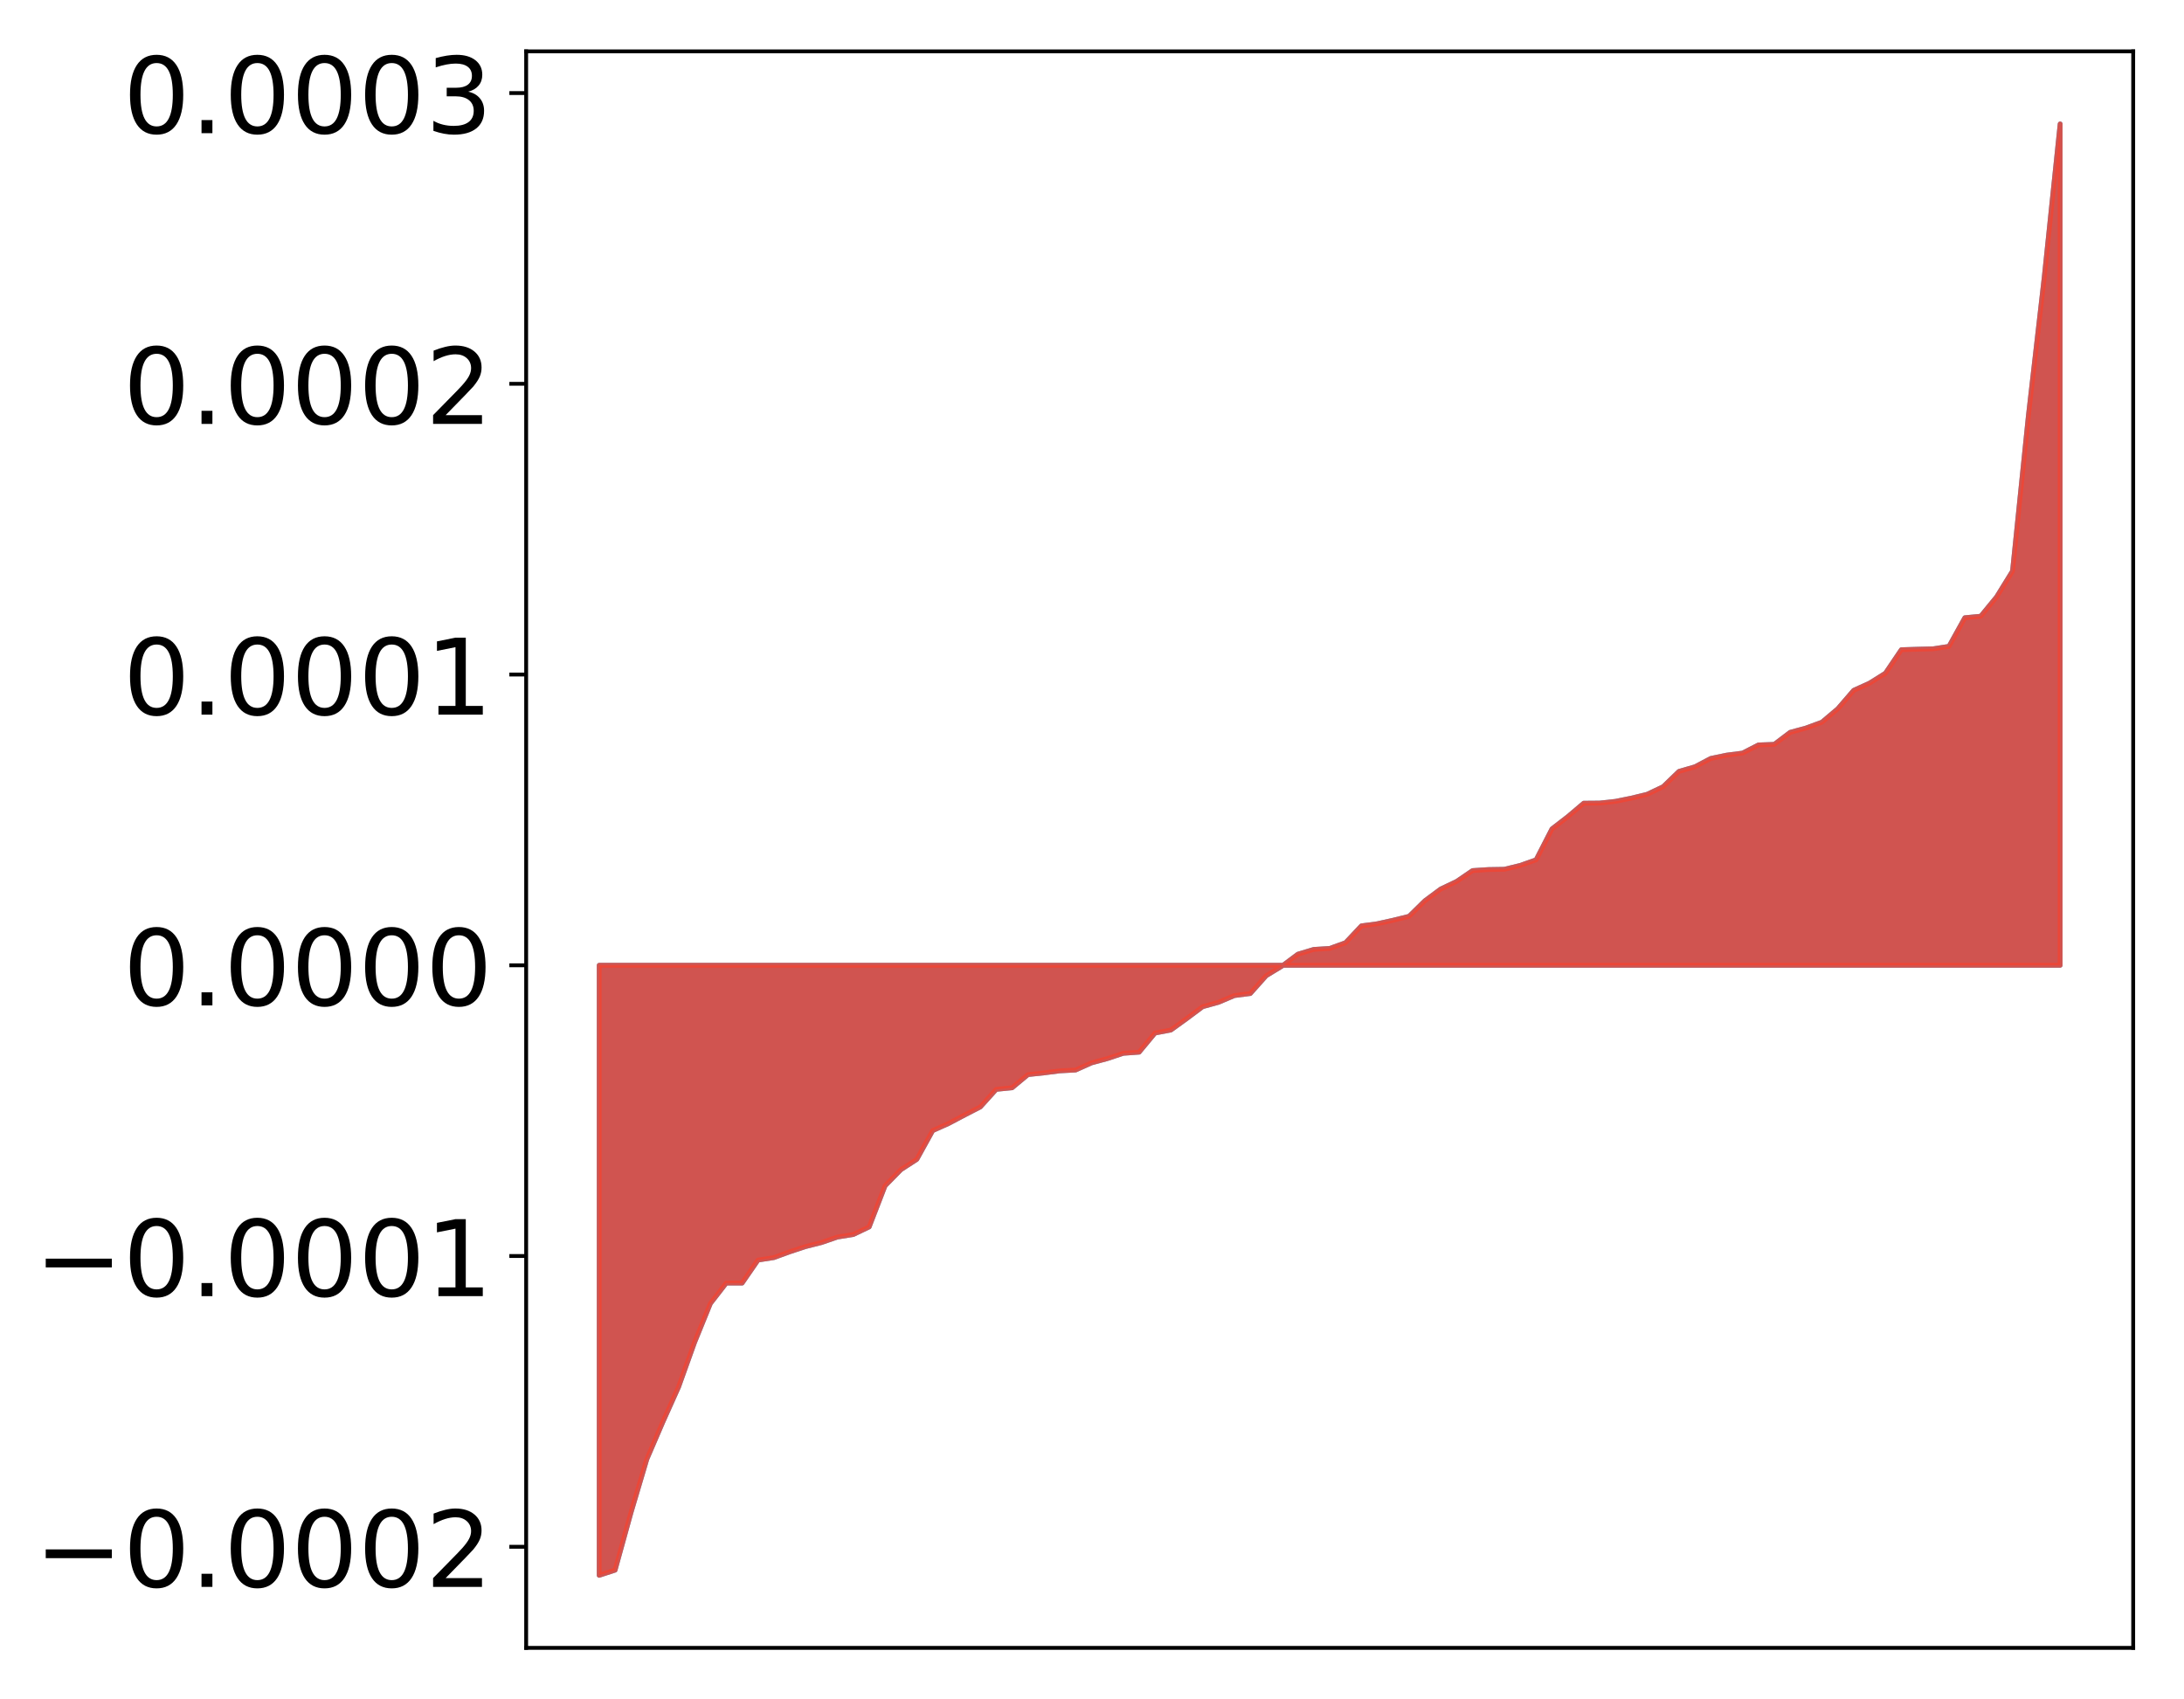 <?xml version="1.0" encoding="utf-8" standalone="no"?>
<!DOCTYPE svg PUBLIC "-//W3C//DTD SVG 1.1//EN"
  "http://www.w3.org/Graphics/SVG/1.1/DTD/svg11.dtd">
<!-- Created with matplotlib (http://matplotlib.org/) -->
<svg height="354pt" version="1.1" viewBox="0 0 455 354" width="455pt" xmlns="http://www.w3.org/2000/svg" xmlns:xlink="http://www.w3.org/1999/xlink">
 <defs>
  <style type="text/css">
*{stroke-linecap:butt;stroke-linejoin:round;}
  </style>
 </defs>
 <g id="figure_1">
  <g id="patch_1">
   <path d="M 0 354.04 
L 455.115 354.04 
L 455.115 0 
L 0 0 
z
" style="fill:#ffffff;"/>
  </g>
  <g id="axes_1">
   <g id="patch_2">
    <path d="M 109.615 343.34 
L 444.415 343.34 
L 444.415 10.7 
L 109.615 10.7 
z
" style="fill:#ffffff;"/>
   </g>
   <g id="PolyCollection_1">
    <defs>
     <path d="M 124.833 -25.82 
L 124.833 -152.922 
L 128.141 -152.922 
L 131.449 -152.922 
L 134.758 -152.922 
L 138.066 -152.922 
L 141.374 -152.922 
L 144.683 -152.922 
L 147.991 -152.922 
L 151.299 -152.922 
L 154.608 -152.922 
L 157.916 -152.922 
L 161.224 -152.922 
L 164.532 -152.922 
L 167.841 -152.922 
L 171.149 -152.922 
L 174.457 -152.922 
L 177.766 -152.922 
L 181.074 -152.922 
L 184.382 -152.922 
L 187.691 -152.922 
L 190.999 -152.922 
L 194.307 -152.922 
L 197.615 -152.922 
L 200.924 -152.922 
L 204.232 -152.922 
L 207.54 -152.922 
L 210.849 -152.922 
L 214.157 -152.922 
L 217.465 -152.922 
L 220.774 -152.922 
L 224.082 -152.922 
L 227.39 -152.922 
L 230.698 -152.922 
L 234.007 -152.922 
L 237.315 -152.922 
L 240.623 -152.922 
L 243.932 -152.922 
L 247.24 -152.922 
L 250.548 -152.922 
L 253.857 -152.922 
L 257.165 -152.922 
L 260.473 -152.922 
L 263.781 -152.922 
L 267.09 -152.922 
L 270.398 -152.922 
L 273.706 -152.922 
L 277.015 -152.922 
L 280.323 -152.922 
L 283.631 -152.922 
L 286.94 -152.922 
L 290.248 -152.922 
L 293.556 -152.922 
L 296.864 -152.922 
L 300.173 -152.922 
L 303.481 -152.922 
L 306.789 -152.922 
L 310.098 -152.922 
L 313.406 -152.922 
L 316.714 -152.922 
L 320.023 -152.922 
L 323.331 -152.922 
L 326.639 -152.922 
L 329.947 -152.922 
L 333.256 -152.922 
L 336.564 -152.922 
L 339.872 -152.922 
L 343.181 -152.922 
L 346.489 -152.922 
L 349.797 -152.922 
L 353.106 -152.922 
L 356.414 -152.922 
L 359.722 -152.922 
L 363.03 -152.922 
L 366.339 -152.922 
L 369.647 -152.922 
L 372.955 -152.922 
L 376.264 -152.922 
L 379.572 -152.922 
L 382.88 -152.922 
L 386.189 -152.922 
L 389.497 -152.922 
L 392.805 -152.922 
L 396.114 -152.922 
L 399.422 -152.922 
L 402.73 -152.922 
L 406.038 -152.922 
L 409.347 -152.922 
L 412.655 -152.922 
L 415.963 -152.922 
L 419.272 -152.922 
L 422.58 -152.922 
L 425.888 -152.922 
L 429.197 -152.922 
L 429.197 -328.22 
L 429.197 -328.22 
L 425.888 -296.317 
L 422.58 -267.406 
L 419.272 -235.037 
L 415.963 -229.68 
L 412.655 -225.65 
L 409.347 -225.334 
L 406.038 -219.369 
L 402.73 -218.857 
L 399.422 -218.772 
L 396.114 -218.668 
L 392.805 -213.78 
L 389.497 -211.708 
L 386.189 -210.207 
L 382.88 -206.369 
L 379.572 -203.572 
L 376.264 -202.358 
L 372.955 -201.458 
L 369.647 -198.954 
L 366.339 -198.829 
L 363.03 -197.132 
L 359.722 -196.708 
L 356.414 -196.016 
L 353.106 -194.275 
L 349.797 -193.324 
L 346.489 -190.129 
L 343.181 -188.557 
L 339.872 -187.748 
L 336.564 -187.079 
L 333.256 -186.721 
L 329.947 -186.693 
L 326.639 -183.893 
L 323.331 -181.341 
L 320.023 -174.892 
L 316.714 -173.73 
L 313.406 -172.923 
L 310.098 -172.868 
L 306.789 -172.65 
L 303.481 -170.398 
L 300.173 -168.822 
L 296.864 -166.37 
L 293.556 -163.124 
L 290.248 -162.309 
L 286.94 -161.576 
L 283.631 -161.134 
L 280.323 -157.622 
L 277.015 -156.429 
L 273.706 -156.228 
L 270.398 -155.235 
L 267.09 -152.762 
L 263.781 -150.744 
L 260.473 -147.037 
L 257.165 -146.612 
L 253.857 -145.209 
L 250.548 -144.293 
L 247.24 -141.821 
L 243.932 -139.435 
L 240.623 -138.805 
L 237.315 -134.819 
L 234.007 -134.579 
L 230.698 -133.48 
L 227.39 -132.583 
L 224.082 -131.1 
L 220.774 -130.921 
L 217.465 -130.496 
L 214.157 -130.144 
L 210.849 -127.398 
L 207.54 -127.07 
L 204.232 -123.409 
L 200.924 -121.703 
L 197.615 -119.957 
L 194.307 -118.475 
L 190.999 -112.487 
L 187.691 -110.343 
L 184.382 -106.968 
L 181.074 -98.41 
L 177.766 -96.827 
L 174.457 -96.297 
L 171.149 -95.155 
L 167.841 -94.318 
L 164.532 -93.226 
L 161.224 -92.02 
L 157.916 -91.505 
L 154.608 -86.711 
L 151.299 -86.71 
L 147.991 -82.448 
L 144.683 -74.311 
L 141.374 -65.082 
L 138.066 -57.712 
L 134.758 -50.027 
L 131.449 -38.872 
L 128.141 -26.9 
L 124.833 -25.82 
z
" id="mfbfcd7ee8d" style="stroke:#4a98c9;"/>
    </defs>
    <g clip-path="url(#p603cfa5e99)">
     <use style="fill:#4a98c9;stroke:#4a98c9;" x="0" xlink:href="#mfbfcd7ee8d" y="354.04"/>
    </g>
   </g>
   <g id="PolyCollection_2">
    <defs>
     <path d="M 124.833 -25.82 
L 124.833 -152.922 
L 128.141 -152.922 
L 131.449 -152.922 
L 134.758 -152.922 
L 138.066 -152.922 
L 141.374 -152.922 
L 144.683 -152.922 
L 147.991 -152.922 
L 151.299 -152.922 
L 154.608 -152.922 
L 157.916 -152.922 
L 161.224 -152.922 
L 164.532 -152.922 
L 167.841 -152.922 
L 171.149 -152.922 
L 174.457 -152.922 
L 177.766 -152.922 
L 181.074 -152.922 
L 184.382 -152.922 
L 187.691 -152.922 
L 190.999 -152.922 
L 194.307 -152.922 
L 197.615 -152.922 
L 200.924 -152.922 
L 204.232 -152.922 
L 207.54 -152.922 
L 210.849 -152.922 
L 214.157 -152.922 
L 217.465 -152.922 
L 220.774 -152.922 
L 224.082 -152.922 
L 227.39 -152.922 
L 230.698 -152.922 
L 234.007 -152.922 
L 237.315 -152.922 
L 240.623 -152.922 
L 243.932 -152.922 
L 247.24 -152.922 
L 250.548 -152.922 
L 253.857 -152.922 
L 257.165 -152.922 
L 260.473 -152.922 
L 263.781 -152.922 
L 267.09 -152.922 
L 270.398 -152.922 
L 273.706 -152.922 
L 277.015 -152.922 
L 280.323 -152.922 
L 283.631 -152.922 
L 286.94 -152.922 
L 290.248 -152.922 
L 293.556 -152.922 
L 296.864 -152.922 
L 300.173 -152.922 
L 303.481 -152.922 
L 306.789 -152.922 
L 310.098 -152.922 
L 313.406 -152.922 
L 316.714 -152.922 
L 320.023 -152.922 
L 323.331 -152.922 
L 326.639 -152.922 
L 329.947 -152.922 
L 333.256 -152.922 
L 336.564 -152.922 
L 339.872 -152.922 
L 343.181 -152.922 
L 346.489 -152.922 
L 349.797 -152.922 
L 353.106 -152.922 
L 356.414 -152.922 
L 359.722 -152.922 
L 363.03 -152.922 
L 366.339 -152.922 
L 369.647 -152.922 
L 372.955 -152.922 
L 376.264 -152.922 
L 379.572 -152.922 
L 382.88 -152.922 
L 386.189 -152.922 
L 389.497 -152.922 
L 392.805 -152.922 
L 396.114 -152.922 
L 399.422 -152.922 
L 402.73 -152.922 
L 406.038 -152.922 
L 409.347 -152.922 
L 412.655 -152.922 
L 415.963 -152.922 
L 419.272 -152.922 
L 422.58 -152.922 
L 425.888 -152.922 
L 429.197 -152.922 
L 429.197 -328.22 
L 429.197 -328.22 
L 425.888 -296.317 
L 422.58 -267.406 
L 419.272 -235.037 
L 415.963 -229.68 
L 412.655 -225.65 
L 409.347 -225.334 
L 406.038 -219.369 
L 402.73 -218.857 
L 399.422 -218.772 
L 396.114 -218.668 
L 392.805 -213.78 
L 389.497 -211.708 
L 386.189 -210.207 
L 382.88 -206.369 
L 379.572 -203.572 
L 376.264 -202.358 
L 372.955 -201.458 
L 369.647 -198.954 
L 366.339 -198.829 
L 363.03 -197.132 
L 359.722 -196.708 
L 356.414 -196.016 
L 353.106 -194.275 
L 349.797 -193.324 
L 346.489 -190.129 
L 343.181 -188.557 
L 339.872 -187.748 
L 336.564 -187.079 
L 333.256 -186.721 
L 329.947 -186.693 
L 326.639 -183.893 
L 323.331 -181.341 
L 320.023 -174.892 
L 316.714 -173.73 
L 313.406 -172.923 
L 310.098 -172.868 
L 306.789 -172.65 
L 303.481 -170.398 
L 300.173 -168.822 
L 296.864 -166.37 
L 293.556 -163.124 
L 290.248 -162.309 
L 286.94 -161.576 
L 283.631 -161.134 
L 280.323 -157.622 
L 277.015 -156.429 
L 273.706 -156.228 
L 270.398 -155.235 
L 267.09 -152.762 
L 263.781 -150.744 
L 260.473 -147.037 
L 257.165 -146.612 
L 253.857 -145.209 
L 250.548 -144.293 
L 247.24 -141.821 
L 243.932 -139.435 
L 240.623 -138.805 
L 237.315 -134.819 
L 234.007 -134.579 
L 230.698 -133.48 
L 227.39 -132.583 
L 224.082 -131.1 
L 220.774 -130.921 
L 217.465 -130.496 
L 214.157 -130.144 
L 210.849 -127.398 
L 207.54 -127.07 
L 204.232 -123.409 
L 200.924 -121.703 
L 197.615 -119.957 
L 194.307 -118.475 
L 190.999 -112.487 
L 187.691 -110.343 
L 184.382 -106.968 
L 181.074 -98.41 
L 177.766 -96.827 
L 174.457 -96.297 
L 171.149 -95.155 
L 167.841 -94.318 
L 164.532 -93.226 
L 161.224 -92.02 
L 157.916 -91.505 
L 154.608 -86.711 
L 151.299 -86.71 
L 147.991 -82.448 
L 144.683 -74.311 
L 141.374 -65.082 
L 138.066 -57.712 
L 134.758 -50.027 
L 131.449 -38.872 
L 128.141 -26.9 
L 124.833 -25.82 
z
" id="ma0ecd2b06c" style="stroke:#f14432;stroke-opacity:0.8;"/>
    </defs>
    <g clip-path="url(#p603cfa5e99)">
     <use style="fill:#f14432;fill-opacity:0.8;stroke:#f14432;stroke-opacity:0.8;" x="0" xlink:href="#ma0ecd2b06c" y="354.04"/>
    </g>
   </g>
   <g id="matplotlib.axis_1"/>
   <g id="matplotlib.axis_2">
    <g id="ytick_1">
     <g id="line2d_1">
      <defs>
       <path d="M 0 0 
L -3.5 0 
" id="m303f614544" style="stroke:#000000;stroke-width:0.8;"/>
      </defs>
      <g>
       <use style="stroke:#000000;stroke-width:0.8;" x="109.615" xlink:href="#m303f614544" y="322.271"/>
      </g>
     </g>
     <g id="text_1">
      <!-- −0.0002 -->
      <defs>
       <path d="M 10.594 35.5 
L 73.188 35.5 
L 73.188 27.203 
L 10.594 27.203 
z
" id="DejaVuSans-2212"/>
       <path d="M 31.781 66.406 
Q 24.172 66.406 20.328 58.906 
Q 16.5 51.422 16.5 36.375 
Q 16.5 21.391 20.328 13.891 
Q 24.172 6.391 31.781 6.391 
Q 39.453 6.391 43.281 13.891 
Q 47.125 21.391 47.125 36.375 
Q 47.125 51.422 43.281 58.906 
Q 39.453 66.406 31.781 66.406 
z
M 31.781 74.219 
Q 44.047 74.219 50.516 64.516 
Q 56.984 54.828 56.984 36.375 
Q 56.984 17.969 50.516 8.266 
Q 44.047 -1.422 31.781 -1.422 
Q 19.531 -1.422 13.062 8.266 
Q 6.594 17.969 6.594 36.375 
Q 6.594 54.828 13.062 64.516 
Q 19.531 74.219 31.781 74.219 
z
" id="DejaVuSans-30"/>
       <path d="M 10.688 12.406 
L 21 12.406 
L 21 0 
L 10.688 0 
z
" id="DejaVuSans-2e"/>
       <path d="M 19.188 8.297 
L 53.609 8.297 
L 53.609 0 
L 7.328 0 
L 7.328 8.297 
Q 12.938 14.109 22.625 23.891 
Q 32.328 33.688 34.812 36.531 
Q 39.547 41.844 41.422 45.531 
Q 43.312 49.219 43.312 52.781 
Q 43.312 58.594 39.234 62.25 
Q 35.156 65.922 28.609 65.922 
Q 23.969 65.922 18.812 64.312 
Q 13.672 62.703 7.812 59.422 
L 7.812 69.391 
Q 13.766 71.781 18.938 73 
Q 24.125 74.219 28.422 74.219 
Q 39.75 74.219 46.484 68.547 
Q 53.219 62.891 53.219 53.422 
Q 53.219 48.922 51.531 44.891 
Q 49.859 40.875 45.406 35.406 
Q 44.188 33.984 37.641 27.219 
Q 31.109 20.453 19.188 8.297 
z
" id="DejaVuSans-32"/>
      </defs>
      <g transform="translate(7.2 330.629)scale(0.22 -0.22)">
       <use xlink:href="#DejaVuSans-2212"/>
       <use x="83.789" xlink:href="#DejaVuSans-30"/>
       <use x="147.412" xlink:href="#DejaVuSans-2e"/>
       <use x="179.199" xlink:href="#DejaVuSans-30"/>
       <use x="242.822" xlink:href="#DejaVuSans-30"/>
       <use x="306.445" xlink:href="#DejaVuSans-30"/>
       <use x="370.068" xlink:href="#DejaVuSans-32"/>
      </g>
     </g>
    </g>
    <g id="ytick_2">
     <g id="line2d_2">
      <g>
       <use style="stroke:#000000;stroke-width:0.8;" x="109.615" xlink:href="#m303f614544" y="261.694"/>
      </g>
     </g>
     <g id="text_2">
      <!-- −0.0001 -->
      <defs>
       <path d="M 12.406 8.297 
L 28.516 8.297 
L 28.516 63.922 
L 10.984 60.406 
L 10.984 69.391 
L 28.422 72.906 
L 38.281 72.906 
L 38.281 8.297 
L 54.391 8.297 
L 54.391 0 
L 12.406 0 
z
" id="DejaVuSans-31"/>
      </defs>
      <g transform="translate(7.2 270.053)scale(0.22 -0.22)">
       <use xlink:href="#DejaVuSans-2212"/>
       <use x="83.789" xlink:href="#DejaVuSans-30"/>
       <use x="147.412" xlink:href="#DejaVuSans-2e"/>
       <use x="179.199" xlink:href="#DejaVuSans-30"/>
       <use x="242.822" xlink:href="#DejaVuSans-30"/>
       <use x="306.445" xlink:href="#DejaVuSans-30"/>
       <use x="370.068" xlink:href="#DejaVuSans-31"/>
      </g>
     </g>
    </g>
    <g id="ytick_3">
     <g id="line2d_3">
      <g>
       <use style="stroke:#000000;stroke-width:0.8;" x="109.615" xlink:href="#m303f614544" y="201.118"/>
      </g>
     </g>
     <g id="text_3">
      <!-- 0.0000 -->
      <g transform="translate(25.635 209.476)scale(0.22 -0.22)">
       <use xlink:href="#DejaVuSans-30"/>
       <use x="63.623" xlink:href="#DejaVuSans-2e"/>
       <use x="95.41" xlink:href="#DejaVuSans-30"/>
       <use x="159.033" xlink:href="#DejaVuSans-30"/>
       <use x="222.656" xlink:href="#DejaVuSans-30"/>
       <use x="286.279" xlink:href="#DejaVuSans-30"/>
      </g>
     </g>
    </g>
    <g id="ytick_4">
     <g id="line2d_4">
      <g>
       <use style="stroke:#000000;stroke-width:0.8;" x="109.615" xlink:href="#m303f614544" y="140.541"/>
      </g>
     </g>
     <g id="text_4">
      <!-- 0.0001 -->
      <g transform="translate(25.635 148.9)scale(0.22 -0.22)">
       <use xlink:href="#DejaVuSans-30"/>
       <use x="63.623" xlink:href="#DejaVuSans-2e"/>
       <use x="95.41" xlink:href="#DejaVuSans-30"/>
       <use x="159.033" xlink:href="#DejaVuSans-30"/>
       <use x="222.656" xlink:href="#DejaVuSans-30"/>
       <use x="286.279" xlink:href="#DejaVuSans-31"/>
      </g>
     </g>
    </g>
    <g id="ytick_5">
     <g id="line2d_5">
      <g>
       <use style="stroke:#000000;stroke-width:0.8;" x="109.615" xlink:href="#m303f614544" y="79.965"/>
      </g>
     </g>
     <g id="text_5">
      <!-- 0.0002 -->
      <g transform="translate(25.635 88.323)scale(0.22 -0.22)">
       <use xlink:href="#DejaVuSans-30"/>
       <use x="63.623" xlink:href="#DejaVuSans-2e"/>
       <use x="95.41" xlink:href="#DejaVuSans-30"/>
       <use x="159.033" xlink:href="#DejaVuSans-30"/>
       <use x="222.656" xlink:href="#DejaVuSans-30"/>
       <use x="286.279" xlink:href="#DejaVuSans-32"/>
      </g>
     </g>
    </g>
    <g id="ytick_6">
     <g id="line2d_6">
      <g>
       <use style="stroke:#000000;stroke-width:0.8;" x="109.615" xlink:href="#m303f614544" y="19.388"/>
      </g>
     </g>
     <g id="text_6">
      <!-- 0.0003 -->
      <defs>
       <path d="M 40.578 39.312 
Q 47.656 37.797 51.625 33 
Q 55.609 28.219 55.609 21.188 
Q 55.609 10.406 48.188 4.484 
Q 40.766 -1.422 27.094 -1.422 
Q 22.516 -1.422 17.656 -0.516 
Q 12.797 0.391 7.625 2.203 
L 7.625 11.719 
Q 11.719 9.328 16.594 8.109 
Q 21.484 6.891 26.812 6.891 
Q 36.078 6.891 40.938 10.547 
Q 45.797 14.203 45.797 21.188 
Q 45.797 27.641 41.281 31.266 
Q 36.766 34.906 28.719 34.906 
L 20.219 34.906 
L 20.219 43.016 
L 29.109 43.016 
Q 36.375 43.016 40.234 45.922 
Q 44.094 48.828 44.094 54.297 
Q 44.094 59.906 40.109 62.906 
Q 36.141 65.922 28.719 65.922 
Q 24.656 65.922 20.016 65.031 
Q 15.375 64.156 9.812 62.312 
L 9.812 71.094 
Q 15.438 72.656 20.344 73.438 
Q 25.25 74.219 29.594 74.219 
Q 40.828 74.219 47.359 69.109 
Q 53.906 64.016 53.906 55.328 
Q 53.906 49.266 50.438 45.094 
Q 46.969 40.922 40.578 39.312 
z
" id="DejaVuSans-33"/>
      </defs>
      <g transform="translate(25.635 27.747)scale(0.22 -0.22)">
       <use xlink:href="#DejaVuSans-30"/>
       <use x="63.623" xlink:href="#DejaVuSans-2e"/>
       <use x="95.41" xlink:href="#DejaVuSans-30"/>
       <use x="159.033" xlink:href="#DejaVuSans-30"/>
       <use x="222.656" xlink:href="#DejaVuSans-30"/>
       <use x="286.279" xlink:href="#DejaVuSans-33"/>
      </g>
     </g>
    </g>
   </g>
   <g id="patch_3">
    <path d="M 109.615 343.34 
L 109.615 10.7 
" style="fill:none;stroke:#000000;stroke-linecap:square;stroke-linejoin:miter;stroke-width:0.8;"/>
   </g>
   <g id="patch_4">
    <path d="M 444.415 343.34 
L 444.415 10.7 
" style="fill:none;stroke:#000000;stroke-linecap:square;stroke-linejoin:miter;stroke-width:0.8;"/>
   </g>
   <g id="patch_5">
    <path d="M 109.615 343.34 
L 444.415 343.34 
" style="fill:none;stroke:#000000;stroke-linecap:square;stroke-linejoin:miter;stroke-width:0.8;"/>
   </g>
   <g id="patch_6">
    <path d="M 109.615 10.7 
L 444.415 10.7 
" style="fill:none;stroke:#000000;stroke-linecap:square;stroke-linejoin:miter;stroke-width:0.8;"/>
   </g>
  </g>
 </g>
 <defs>
  <clipPath id="p603cfa5e99">
   <rect height="332.64" width="334.8" x="109.615" y="10.7"/>
  </clipPath>
 </defs>
</svg>
